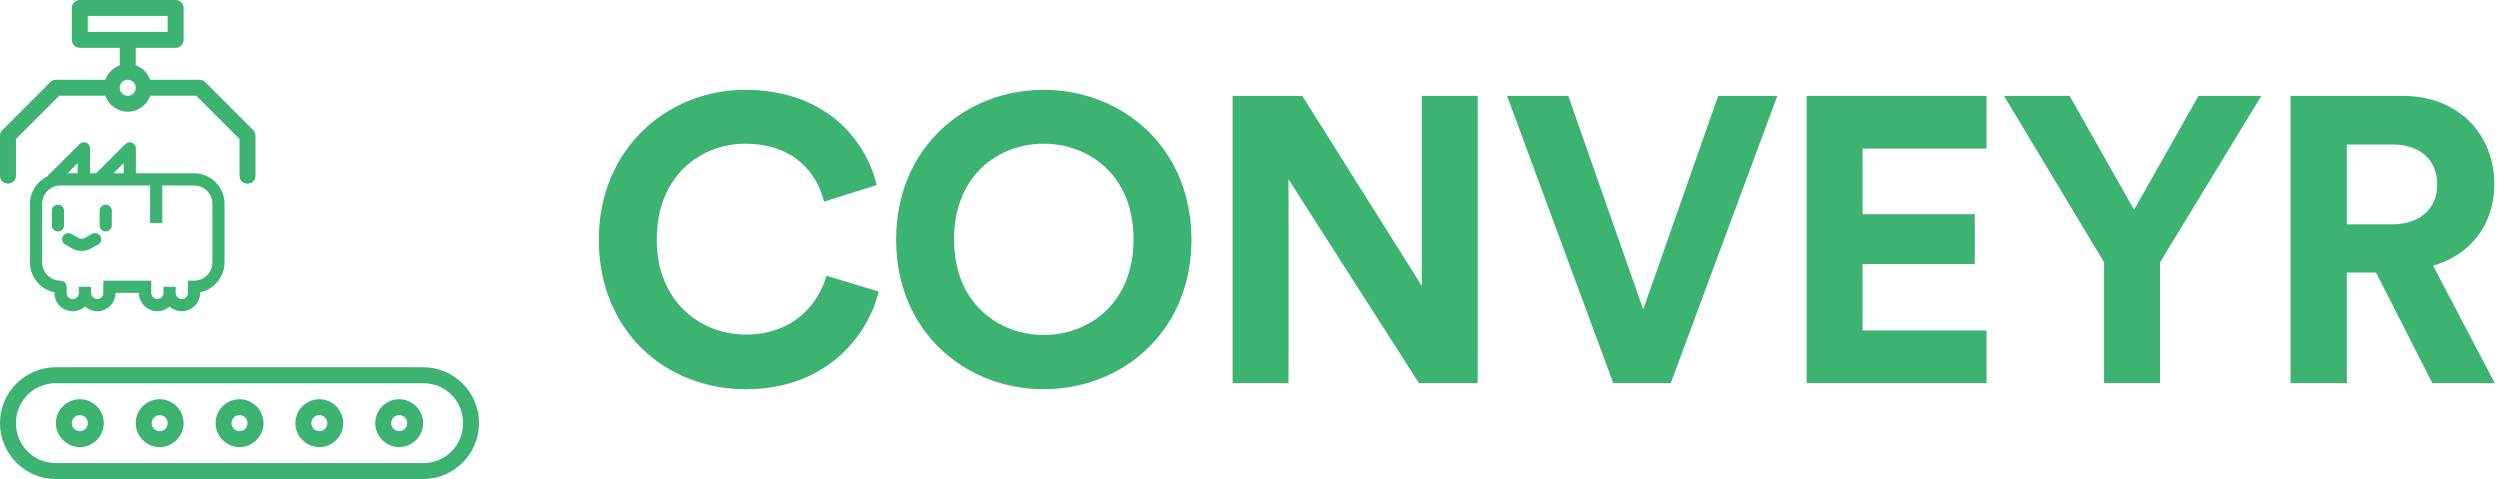 <svg width="334" height="64" viewBox="0 0 334 64" fill="none" xmlns="http://www.w3.org/2000/svg">
<path d="M9.598 1.063V5.331C9.6 5.92 10.08 6.396 10.669 6.394H16V8.727C15.103 9.052 14.392 9.764 14.067 10.66H7.463C7.182 10.663 6.913 10.776 6.715 10.975L0.315 17.377C0.115 17.575 0.002 17.844 0 18.125V23.465C0 24.887 2.133 24.887 2.133 23.465V18.575L7.912 12.794H14.062C14.508 14.03 15.69 14.929 17.071 14.929C18.452 14.929 19.628 14.03 20.071 12.794H26.227L32 18.575V23.465C32 24.887 34.133 24.887 34.133 23.465V18.125C34.131 17.844 34.018 17.575 33.819 17.377L27.425 10.975C27.225 10.773 26.953 10.66 26.669 10.66H20.067C19.742 9.762 19.032 9.049 18.133 8.725V6.394H23.462C24.052 6.396 24.531 5.92 24.533 5.331V1.063C24.531 0.473 24.052 -0.002 23.462 8.0032e-06H10.614C10.013 0.055 9.597 0.514 9.598 1.063ZM11.731 2.125H22.4V4.258H11.731V2.125ZM17.071 10.66C17.673 10.66 18.133 11.13 18.133 11.731C18.133 12.333 17.673 12.794 17.071 12.794C16.469 12.794 16 12.333 16 11.731C16 11.13 16.469 10.66 17.071 10.66ZM7.463 49.062C3.344 49.062 0 52.409 0 56.527C0 60.645 3.344 64 7.463 64H56.533C60.651 64 64 60.645 64 56.527C64 52.409 60.651 49.062 56.533 49.062H7.463ZM7.463 51.196H56.533C59.507 51.196 61.865 53.554 61.865 56.527C61.865 59.5 59.507 61.867 56.533 61.867H7.463C4.489 61.867 2.133 59.5 2.133 56.527C2.133 53.554 4.489 51.196 7.463 51.196ZM10.669 53.331C8.914 53.331 7.463 54.772 7.463 56.527C7.463 58.282 8.914 59.731 10.669 59.731C12.423 59.731 13.865 58.282 13.865 56.527C13.865 54.772 12.423 53.331 10.669 53.331ZM21.329 53.331C19.575 53.331 18.133 54.772 18.133 56.527C18.133 58.282 19.575 59.731 21.329 59.731C23.084 59.731 24.533 58.282 24.533 56.527C24.533 54.772 23.084 53.331 21.329 53.331ZM32 53.331C30.245 53.331 28.802 54.772 28.802 56.527C28.802 58.282 30.245 59.731 32 59.731C33.755 59.731 35.204 58.282 35.204 56.527C35.204 54.772 33.755 53.331 32 53.331ZM42.669 53.331C40.914 53.331 39.462 54.772 39.462 56.527C39.462 58.282 40.914 59.731 42.669 59.731C44.423 59.731 45.865 58.282 45.865 56.527C45.865 54.772 44.423 53.331 42.669 53.331ZM53.329 53.331C51.575 53.331 50.133 54.772 50.133 56.527C50.133 58.282 51.575 59.731 53.329 59.731C55.084 59.731 56.533 58.282 56.533 56.527C56.533 54.772 55.084 53.331 53.329 53.331ZM10.669 55.465C11.271 55.465 11.731 55.925 11.731 56.527C11.731 57.129 11.271 57.598 10.669 57.598C10.067 57.598 9.598 57.129 9.598 56.527C9.598 55.925 10.067 55.465 10.669 55.465ZM21.329 55.465C21.931 55.465 22.4 55.925 22.4 56.527C22.4 57.129 21.931 57.598 21.329 57.598C20.727 57.598 20.267 57.129 20.267 56.527C20.267 55.925 20.727 55.465 21.329 55.465ZM32 55.465C32.602 55.465 33.071 55.925 33.071 56.527C33.071 57.129 32.602 57.598 32 57.598C31.398 57.598 30.935 57.129 30.935 56.527C30.935 55.925 31.398 55.465 32 55.465ZM42.669 55.465C43.27 55.465 43.731 55.925 43.731 56.527C43.731 57.129 43.27 57.598 42.669 57.598C42.067 57.598 41.598 57.129 41.598 56.527C41.598 55.925 42.067 55.465 42.669 55.465ZM53.329 55.465C53.931 55.465 54.4 55.925 54.4 56.527C54.4 57.129 53.931 57.598 53.329 57.598C52.727 57.598 52.267 57.129 52.267 56.527C52.267 55.925 52.727 55.465 53.329 55.465Z" fill="#3CB371"/>
<path d="M7.267 39.05V39.131C7.267 39.781 7.526 40.404 7.985 40.864C8.445 41.324 9.068 41.582 9.718 41.582C10.321 41.58 10.903 41.356 11.352 40.953C11.8 41.356 12.382 41.58 12.985 41.582C13.635 41.582 14.258 41.324 14.718 40.864C15.178 40.404 15.436 39.781 15.436 39.131H18.564C18.564 39.781 18.822 40.404 19.282 40.864C19.742 41.324 20.365 41.582 21.015 41.582C21.618 41.58 22.2 41.356 22.648 40.953C23.097 41.356 23.679 41.58 24.282 41.582C24.932 41.582 25.555 41.324 26.015 40.864C26.474 40.404 26.733 39.781 26.733 39.131V39.05C27.655 38.861 28.484 38.36 29.08 37.631C29.675 36.901 30 35.989 30 35.047V27.23C30 26.147 29.57 25.108 28.804 24.342C28.038 23.576 26.999 23.146 25.916 23.146H18.156V19.821C18.157 19.659 18.109 19.499 18.019 19.364C17.928 19.229 17.8 19.123 17.649 19.061C17.5 19 17.335 18.984 17.177 19.016C17.018 19.048 16.873 19.126 16.759 19.241L12.846 23.146H12.03V19.821C12.029 19.66 11.981 19.504 11.892 19.37C11.802 19.237 11.676 19.133 11.527 19.071C11.379 19.009 11.216 18.992 11.059 19.022C10.901 19.053 10.756 19.129 10.641 19.241L6.467 23.391C6.422 23.436 6.386 23.488 6.361 23.546C5.658 23.873 5.063 24.393 4.645 25.045C4.227 25.697 4.004 26.455 4 27.23V35.047C4 35.989 4.325 36.901 4.92 37.631C5.516 38.36 6.345 38.861 7.267 39.05V39.05ZM16.522 21.79V23.146H15.158L16.522 21.79ZM10.371 23.146H9.024L10.38 21.79L10.371 23.146ZM5.634 27.23C5.634 26.58 5.892 25.957 6.351 25.497C6.811 25.038 7.434 24.779 8.084 24.779H20.051V29.787H21.685V24.779H25.924C26.574 24.779 27.197 25.038 27.657 25.497C28.116 25.957 28.375 26.58 28.375 27.23V35.047C28.375 35.697 28.116 36.32 27.657 36.78C27.197 37.239 26.574 37.498 25.924 37.498H25.107V39.131C25.107 39.348 25.021 39.556 24.868 39.709C24.715 39.862 24.507 39.948 24.29 39.948C24.074 39.948 23.866 39.862 23.713 39.709C23.559 39.556 23.474 39.348 23.474 39.131V38.314H21.84V39.131C21.84 39.348 21.754 39.556 21.601 39.709C21.447 39.862 21.24 39.948 21.023 39.948C20.806 39.948 20.599 39.862 20.445 39.709C20.292 39.556 20.206 39.348 20.206 39.131V37.498H13.802V39.131C13.802 39.348 13.716 39.556 13.563 39.709C13.41 39.862 13.202 39.948 12.985 39.948C12.769 39.948 12.561 39.862 12.408 39.709C12.255 39.556 12.168 39.348 12.168 39.131V38.314H10.535V39.131C10.535 39.348 10.449 39.556 10.296 39.709C10.142 39.862 9.935 39.948 9.718 39.948C9.501 39.948 9.293 39.862 9.14 39.709C8.987 39.556 8.901 39.348 8.901 39.131V38.314C8.901 38.098 8.815 37.89 8.662 37.737C8.509 37.584 8.301 37.498 8.084 37.498C7.434 37.498 6.811 37.239 6.351 36.78C5.892 36.32 5.634 35.697 5.634 35.047V27.23Z" fill="#3CB371"/>
<path d="M7.741 30.922C7.958 30.922 8.165 30.836 8.319 30.683C8.472 30.53 8.558 30.322 8.558 30.105V28.161C8.558 27.944 8.472 27.737 8.319 27.584C8.165 27.43 7.958 27.344 7.741 27.344C7.524 27.344 7.317 27.43 7.163 27.584C7.01 27.737 6.924 27.944 6.924 28.161V30.105C6.924 30.322 7.01 30.53 7.163 30.683C7.317 30.836 7.524 30.922 7.741 30.922Z" fill="#3CB371"/>
<path d="M14.121 30.922C14.337 30.922 14.545 30.836 14.698 30.683C14.851 30.53 14.938 30.322 14.938 30.105V28.161C14.938 27.944 14.851 27.737 14.698 27.584C14.545 27.43 14.337 27.344 14.121 27.344C13.904 27.344 13.696 27.43 13.543 27.584C13.39 27.737 13.304 27.944 13.304 28.161V30.105C13.304 30.322 13.39 30.53 13.543 30.683C13.696 30.836 13.904 30.922 14.121 30.922Z" fill="#3CB371"/>
<path d="M8.713 32.67L9.685 33.217C10.055 33.423 10.471 33.53 10.894 33.528C11.315 33.532 11.729 33.425 12.095 33.217L13.108 32.67C13.296 32.564 13.434 32.387 13.492 32.179C13.551 31.971 13.524 31.748 13.418 31.559C13.366 31.464 13.294 31.38 13.209 31.312C13.123 31.245 13.025 31.195 12.92 31.166C12.815 31.137 12.705 31.13 12.597 31.144C12.489 31.158 12.385 31.194 12.291 31.249L11.319 31.796C11.195 31.868 11.054 31.905 10.91 31.905C10.767 31.905 10.626 31.868 10.502 31.796L9.522 31.249C9.333 31.143 9.11 31.116 8.902 31.174C8.694 31.233 8.517 31.371 8.411 31.559C8.304 31.747 8.276 31.969 8.333 32.177C8.39 32.385 8.526 32.562 8.713 32.67Z" fill="#3CB371"/>
<path d="M99.648 52C110.419 52 115.94 44.855 117.402 38.955L110.419 36.844C109.391 40.417 106.198 44.693 99.648 44.693C93.478 44.693 87.74 40.2 87.74 32.027C87.74 23.313 93.802 19.199 99.54 19.199C106.198 19.199 109.175 23.259 110.095 26.939L117.131 24.72C115.616 18.495 110.149 12 99.54 12C89.256 12 80 19.794 80 32.027C80 44.26 88.931 52 99.648 52Z" fill="#3CB371"/>
<path d="M127.462 31.973C127.462 23.313 133.524 19.199 139.424 19.199C145.378 19.199 151.44 23.313 151.44 31.973C151.44 40.633 145.378 44.747 139.424 44.747C133.524 44.747 127.462 40.633 127.462 31.973ZM119.722 32.027C119.722 44.368 129.032 52 139.424 52C149.871 52 159.18 44.368 159.18 32.027C159.18 19.632 149.871 12 139.424 12C129.032 12 119.722 19.632 119.722 32.027Z" fill="#3CB371"/>
<path d="M197.424 51.188V12.812H189.954V38.198L173.987 12.812H164.677V51.188H172.146V23.962L189.575 51.188H197.424Z" fill="#3CB371"/>
<path d="M219.534 41.337L209.52 12.812H201.347L215.529 51.188H223.215L237.45 12.812H229.547L219.534 41.337Z" fill="#3CB371"/>
<path d="M265.404 51.188V44.152H248.841V35.275H263.835V28.617H248.841V19.848H265.404V12.812H241.372V51.188H265.404Z" fill="#3CB371"/>
<path d="M281.107 35.058V51.188H288.576V35.058L302.108 12.812H293.718L285.112 28.022L276.506 12.812H267.737L281.107 35.058Z" fill="#3CB371"/>
<path d="M324.959 51.188H333.295L325.068 35.491C330.101 34.03 333.241 29.97 333.241 24.612C333.241 17.954 328.478 12.812 321.008 12.812H306.015V51.188H313.539V36.411H317.436L324.959 51.188ZM313.539 29.97V19.307H319.601C323.39 19.307 325.609 21.418 325.609 24.666C325.609 27.805 323.39 29.97 319.601 29.97H313.539Z" fill="#3CB371"/>
</svg>
